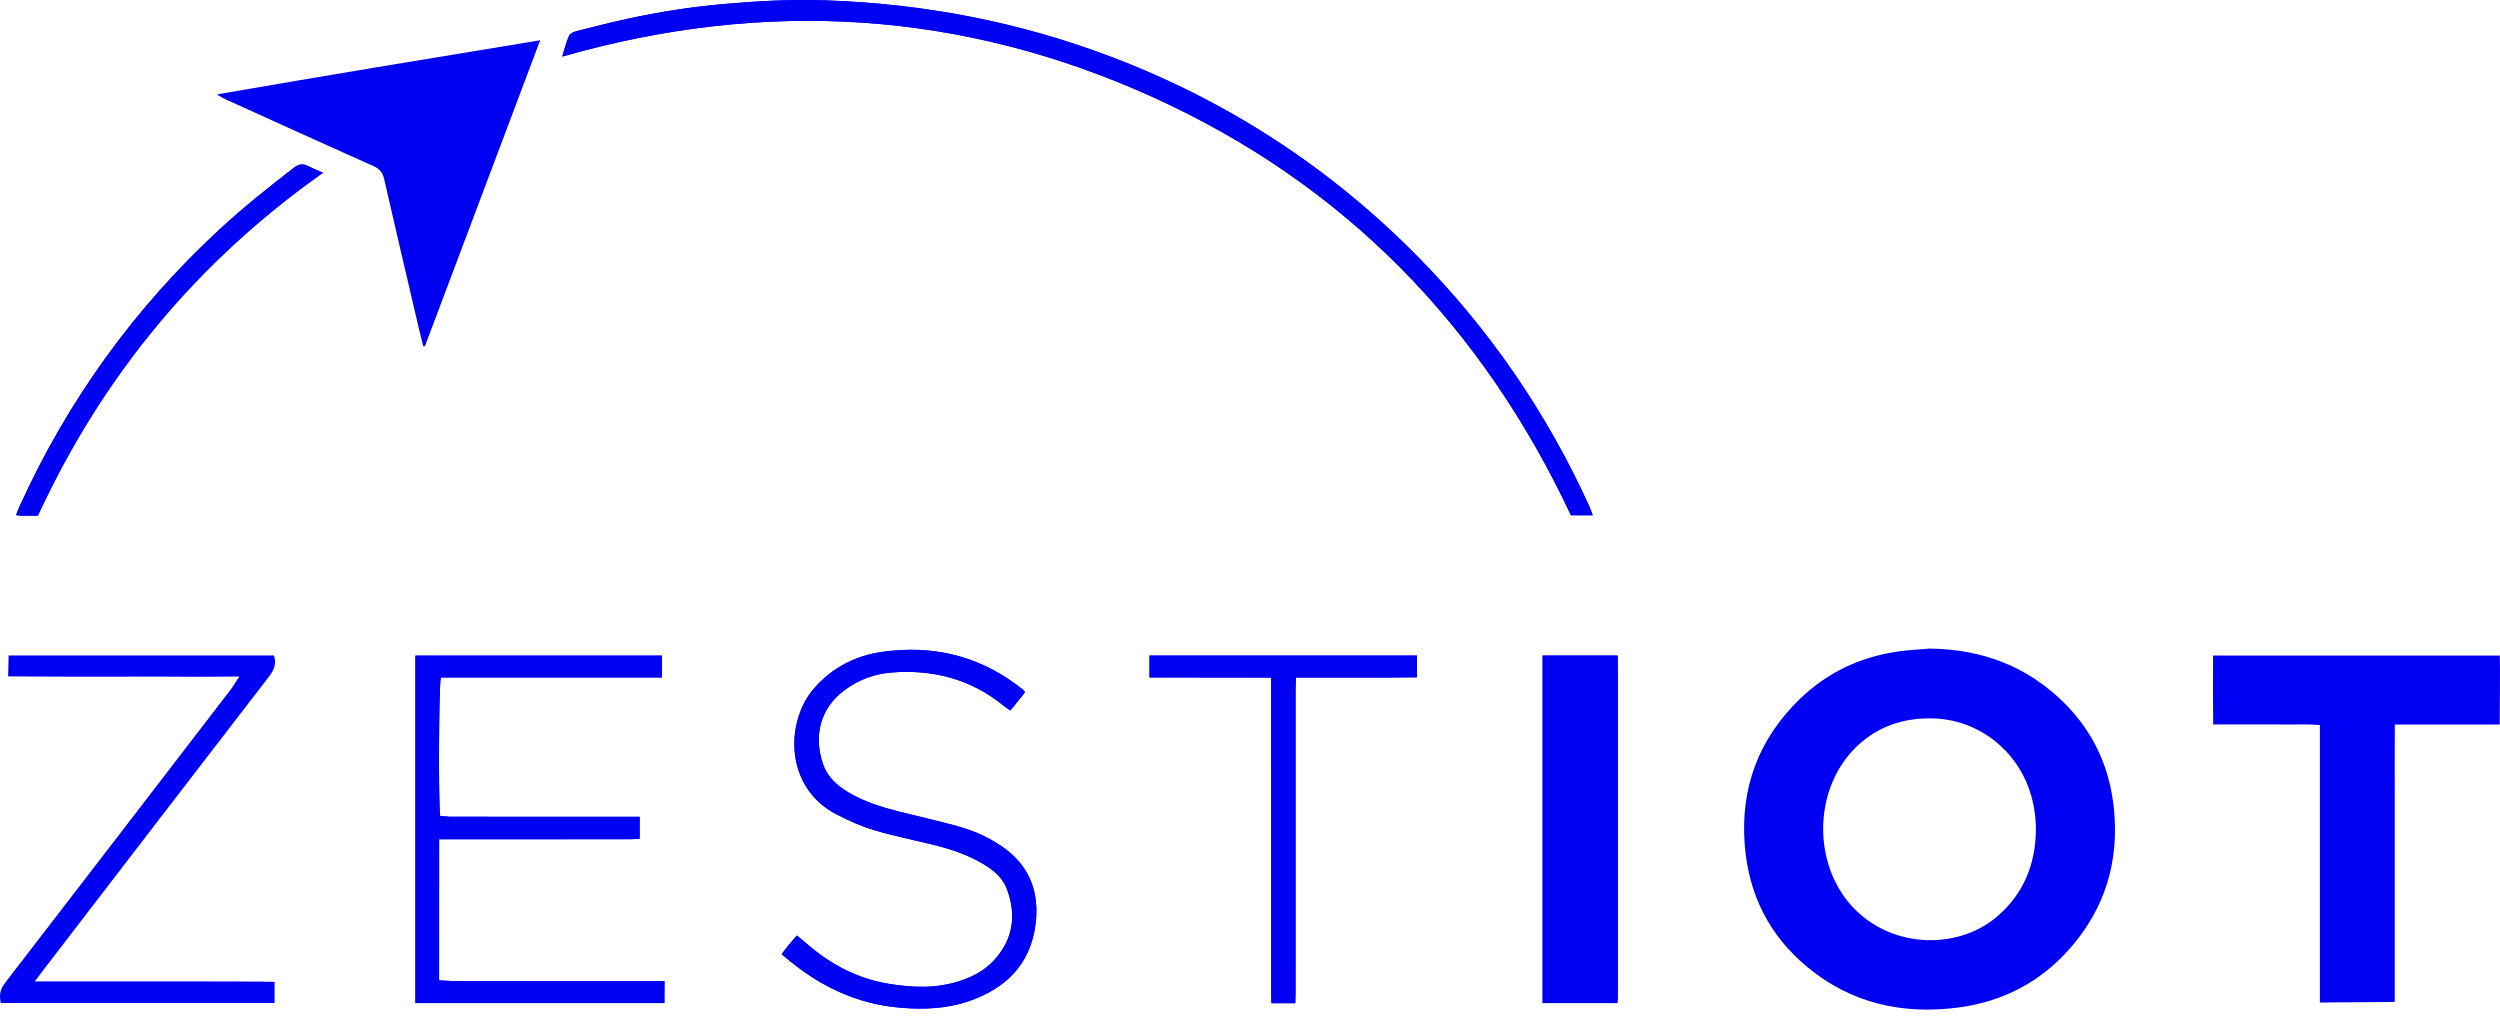 <svg xmlns="http://www.w3.org/2000/svg"  viewBox="0 0 161 66" fill="none">
  <path d="M99.346 42.216V64.598H104.116C104.144 64.483 104.178 64.392 104.186 64.3C104.197 64.147 104.19 63.99 104.19 63.837C104.19 56.889 104.19 49.938 104.189 42.989C104.189 42.731 104.155 42.474 104.136 42.217H99.346V42.216Z" fill="#0000F2"/>
  <path d="M102.573 33.182C102.489 32.963 102.432 32.785 102.355 32.614C99.616 26.596 95.935 21.223 91.291 16.517C85.662 10.812 79.095 6.529 71.602 3.678C65.671 1.42 59.521 0.241 53.185 0.025C50.961 -0.051 48.741 0.067 46.529 0.267C44.512 0.449 42.509 0.758 40.529 1.185C39.4 1.428 38.277 1.714 37.157 1.999C36.968 2.047 36.717 2.153 36.65 2.303C36.464 2.709 36.363 3.154 36.208 3.645C49.282 -0.101 61.981 0.689 74.27 6.267C86.584 11.856 95.448 20.997 101.169 33.184H102.573V33.182Z" fill="#0000F2"/>
  <path d="M42.767 63.183H35.552C34.334 63.183 33.118 63.191 31.9 63.18C30.712 63.168 29.521 63.23 28.276 63.135C28.276 60.091 28.273 57.109 28.279 54.048H29.041C32.849 54.048 36.656 54.048 40.463 54.046C40.705 54.046 40.946 54.012 41.193 53.995V52.603H40.418C36.63 52.603 32.842 52.603 29.054 52.599C28.813 52.599 28.571 52.562 28.347 52.545C28.228 51.812 28.257 44.126 28.389 43.627H42.625V42.219H26.752V64.599H42.788" fill="#0000F2"/>
  <path d="M13.89 63.204C12.616 63.196 11.34 63.203 10.066 63.203H2.434" fill="#0000F2"/>
  <path d="M50.333 61.448C50.414 61.511 50.475 61.557 50.534 61.607C52.7 63.465 55.141 64.67 58.034 64.899C59.499 65.015 60.936 64.962 62.325 64.496C64.751 63.682 66.377 62.11 66.694 59.474C66.936 57.468 66.316 55.778 64.611 54.571C63.718 53.94 62.727 53.503 61.684 53.212C60.44 52.865 59.177 52.59 57.925 52.272C56.763 51.977 55.621 51.626 54.585 50.996C53.874 50.565 53.278 50.012 53.003 49.211C52.384 47.41 52.796 45.604 54.422 44.416C55.299 43.777 56.294 43.4 57.369 43.311C60.055 43.089 62.505 43.712 64.626 45.439C64.756 45.546 64.898 45.638 65.065 45.757C65.389 45.356 65.689 44.982 66.014 44.577C65.935 44.486 65.905 44.436 65.861 44.4C65.71 44.279 65.557 44.162 65.4 44.047C62.818 42.162 59.922 41.529 56.792 41.982C55.102 42.225 53.647 42.968 52.481 44.263C50.544 46.417 50.504 50.722 53.89 52.451C54.677 52.852 55.497 53.22 56.341 53.471C57.614 53.85 58.924 54.106 60.214 54.426C61.303 54.697 62.36 55.063 63.33 55.643C63.987 56.036 64.577 56.519 64.849 57.259C65.47 58.938 65.251 60.487 64.021 61.834C63.42 62.492 62.653 62.893 61.816 63.17C60.287 63.674 58.73 63.607 57.175 63.342C55.242 63.014 53.562 62.141 52.076 60.876C51.831 60.666 51.583 60.46 51.321 60.241" fill="#0000F2"/>
  <path d="M91.256 42.221H74.028V43.629C76.633 43.637 79.208 43.626 81.862 43.635C81.862 43.985 81.862 44.251 81.862 44.517C81.862 50.945 81.862 57.373 81.863 63.8C81.863 64.063 81.889 64.324 81.904 64.608H83.387C83.404 64.4 83.429 64.213 83.431 64.026C83.436 63.389 83.433 62.752 83.433 62.115C83.433 56.209 83.433 50.301 83.433 44.394C83.433 44.153 83.452 43.912 83.465 43.634C84.177 43.634 84.812 43.634 85.447 43.634H87.359C88.016 43.634 88.672 43.635 89.329 43.634C89.959 43.63 90.589 43.622 91.255 43.618V42.224L91.256 42.221Z" fill="#0000F2"/>
  <path d="M2.438 33.211C6.587 24.235 12.656 16.876 20.8 11.124C20.412 10.951 20.112 10.831 19.824 10.687C19.495 10.524 19.236 10.565 18.931 10.8C17.278 12.073 15.649 13.373 14.117 14.792C8.646 19.858 4.37 25.782 1.283 32.563C1.199 32.749 1.128 32.94 1.033 33.172C1.22 33.19 1.331 33.208 1.442 33.209C1.768 33.214 2.095 33.209 2.438 33.209V33.211Z" fill="#0000F2"/>
  <path d="M124.278 41.77C127.665 41.808 130.608 42.92 133.004 45.337C134.85 47.201 135.872 49.471 136.136 52.081C136.482 55.488 135.563 58.511 133.3 61.084C131.388 63.259 128.957 64.517 126.086 64.888C122.491 65.352 119.198 64.611 116.372 62.262C113.952 60.249 112.633 57.642 112.368 54.502C112.056 50.785 113.234 47.613 115.903 45.021C117.672 43.302 119.818 42.298 122.261 41.952C122.928 41.856 123.605 41.828 124.276 41.77H124.278ZM131.111 53.466C131.137 49.227 127.987 46.347 124.475 46.265C122.619 46.221 120.974 46.753 119.609 48.04C116.864 50.629 116.723 55.258 119.011 58.066C121.494 61.113 126.025 61.274 128.649 58.994C130.325 57.539 131.084 55.661 131.111 53.466Z" fill="#0000F2"/>
  <path d="M142.523 42.218H160.989C161.015 42.706 160.986 46.094 160.981 46.661H154.227C154.215 48.205 154.223 49.685 154.221 51.164C154.221 52.651 154.221 54.137 154.221 55.624V60.084C154.221 61.568 154.221 63.051 154.221 64.521C153.743 64.543 150.206 64.543 149.4 64.566V46.692C148.603 46.623 147.857 46.668 147.114 46.658C146.362 46.65 145.608 46.657 144.854 46.657H142.529C142.508 45.166 142.519 43.727 142.523 42.218Z" fill="#0000F2"/>
  <path d="M34.786 2.593C32.279 9.246 29.823 15.773 27.364 22.298C27.328 22.298 27.293 22.298 27.258 22.299C27.163 21.918 27.063 21.537 26.974 21.154C26.225 17.943 25.469 14.732 24.736 11.518C24.639 11.095 24.433 10.87 24.042 10.694C20.871 9.278 17.712 7.839 14.547 6.405C14.355 6.318 14.169 6.223 13.979 6.078C20.873 4.881 27.768 3.745 34.788 2.592L34.786 2.593Z" fill="#0000F2"/>
  <path d="M99.346 42.215H104.192C104.192 42.468 104.189 42.729 104.189 42.987C104.192 49.936 104.19 56.886 104.19 63.835C104.19 63.99 104.197 64.145 104.186 64.298C104.179 64.391 104.189 64.483 104.176 64.596H99.346V42.214V42.215Z" fill="#0000F2"/>
  <path d="M102.572 33.182H101.169C95.448 20.995 86.583 11.854 74.269 6.265C61.981 0.689 49.282 -0.101 36.206 3.643C36.361 3.152 36.464 2.709 36.648 2.301C36.715 2.151 36.967 2.045 37.155 1.997C38.276 1.712 39.398 1.428 40.527 1.183C42.507 0.756 44.51 0.447 46.527 0.265C48.739 0.065 50.959 -0.053 53.183 0.023C59.519 0.237 65.669 1.418 71.6 3.676C79.093 6.527 85.66 10.81 91.289 16.515C95.933 21.221 99.616 26.594 102.353 32.612C102.43 32.782 102.488 32.963 102.571 33.181L102.572 33.182Z" fill="#0000F2"/>
  <path d="M26.752 42.219H42.625V43.627H28.389C28.257 44.126 28.226 51.813 28.347 52.545C28.571 52.562 28.813 52.599 29.054 52.599C32.842 52.603 36.63 52.603 40.418 52.603H41.193C41.193 53.094 41.193 53.545 41.193 54.028C40.948 54.046 40.706 54.044 40.464 54.044C36.657 54.048 32.85 54.046 29.043 54.046H28.281C28.274 57.107 28.278 60.09 28.278 63.133C29.525 63.228 30.714 63.167 31.901 63.178C33.119 63.189 34.336 63.181 35.554 63.181H39.148C40.345 63.181 41.581 63.181 42.809 63.181C42.803 63.629 42.796 64.102 42.788 64.599H26.752V42.219Z" fill="#0000F2"/>
  <path d="M2.405 63.203H10.037C11.311 63.203 12.587 63.196 13.861 63.205C15.13 63.212 16.401 63.2 17.681 63.232V64.593H0.056C-0.07 64.092 0.015 63.701 0.331 63.29C5.215 56.961 10.082 50.62 14.952 44.282C15.096 44.071 15.218 43.845 15.419 43.568C14.092 43.571 12.856 43.595 11.632 43.579C10.415 43.565 9.197 43.576 7.981 43.576H4.272C3.057 43.576 1.746 43.561 0.526 43.561C0.545 43.022 0.534 42.769 0.555 42.213H17.643C17.81 42.727 17.664 43.128 17.346 43.541C12.466 49.872 7.599 56.212 2.729 62.552C2.601 62.718 2.479 62.886 2.355 63.053C2.208 63.246 2.197 63.208 2.406 63.203H2.405Z" fill="#0000F2"/>
  <path d="M66.014 44.581C65.689 44.985 65.389 45.357 65.065 45.76C64.898 45.639 64.756 45.549 64.626 45.443C62.505 43.717 60.053 43.092 57.369 43.314C56.294 43.403 55.299 43.78 54.422 44.42C52.796 45.607 52.384 47.413 53.003 49.214C53.278 50.017 53.874 50.568 54.585 51C55.619 51.628 56.761 51.981 57.925 52.276C59.177 52.593 60.44 52.868 61.684 53.215C62.727 53.505 63.718 53.943 64.611 54.575C66.316 55.78 66.936 57.471 66.694 59.477C66.377 62.113 64.751 63.684 62.325 64.499C60.936 64.965 59.499 65.02 58.034 64.902C55.141 64.672 52.7 63.468 50.534 61.611C50.476 61.561 50.414 61.514 50.333 61.451C50.65 61.013 50.95 60.645 51.322 60.249C51.583 60.468 51.831 60.676 52.078 60.884C53.563 62.149 55.244 63.023 57.177 63.351C58.73 63.615 60.287 63.682 61.817 63.178C62.655 62.901 63.422 62.502 64.023 61.843C65.254 60.494 65.471 58.946 64.851 57.267C64.577 56.527 63.989 56.042 63.332 55.651C62.363 55.071 61.306 54.705 60.216 54.434C58.925 54.114 57.615 53.858 56.343 53.479C55.498 53.228 54.678 52.862 53.892 52.459C50.504 50.73 50.544 46.425 52.482 44.271C53.649 42.974 55.104 42.233 56.794 41.99C59.926 41.539 62.821 42.17 65.402 44.056C65.558 44.17 65.711 44.288 65.863 44.408C65.906 44.444 65.937 44.494 66.016 44.586L66.014 44.581Z" fill="#0000F2"/>
  <path d="M91.256 42.221V43.615C90.59 43.621 89.96 43.629 89.33 43.631C88.673 43.634 88.017 43.631 87.36 43.631H85.448C84.813 43.631 84.176 43.631 83.466 43.631C83.453 43.91 83.433 44.151 83.433 44.391C83.432 50.298 83.433 56.206 83.433 62.112C83.433 62.749 83.437 63.387 83.432 64.023C83.432 64.148 83.432 64.341 83.432 64.605H81.868C81.859 64.265 81.864 64.06 81.864 63.797C81.863 57.369 81.863 50.941 81.863 44.514C81.863 44.248 81.863 43.984 81.863 43.632C79.209 43.624 76.635 43.634 74.029 43.626V42.218H91.257L91.256 42.221Z" fill="#0000F2"/>
  <path d="M2.438 33.211C2.095 33.211 1.77 33.214 1.442 33.211C1.331 33.211 1.22 33.191 1.033 33.174C1.128 32.942 1.198 32.75 1.283 32.565C4.37 25.782 8.646 19.859 14.117 14.795C15.651 13.376 17.278 12.076 18.931 10.803C19.236 10.568 19.495 10.527 19.824 10.69C20.112 10.834 20.41 10.954 20.8 11.127C12.654 16.875 6.587 24.235 2.438 33.211Z" fill="#0000F2"/>
</svg>